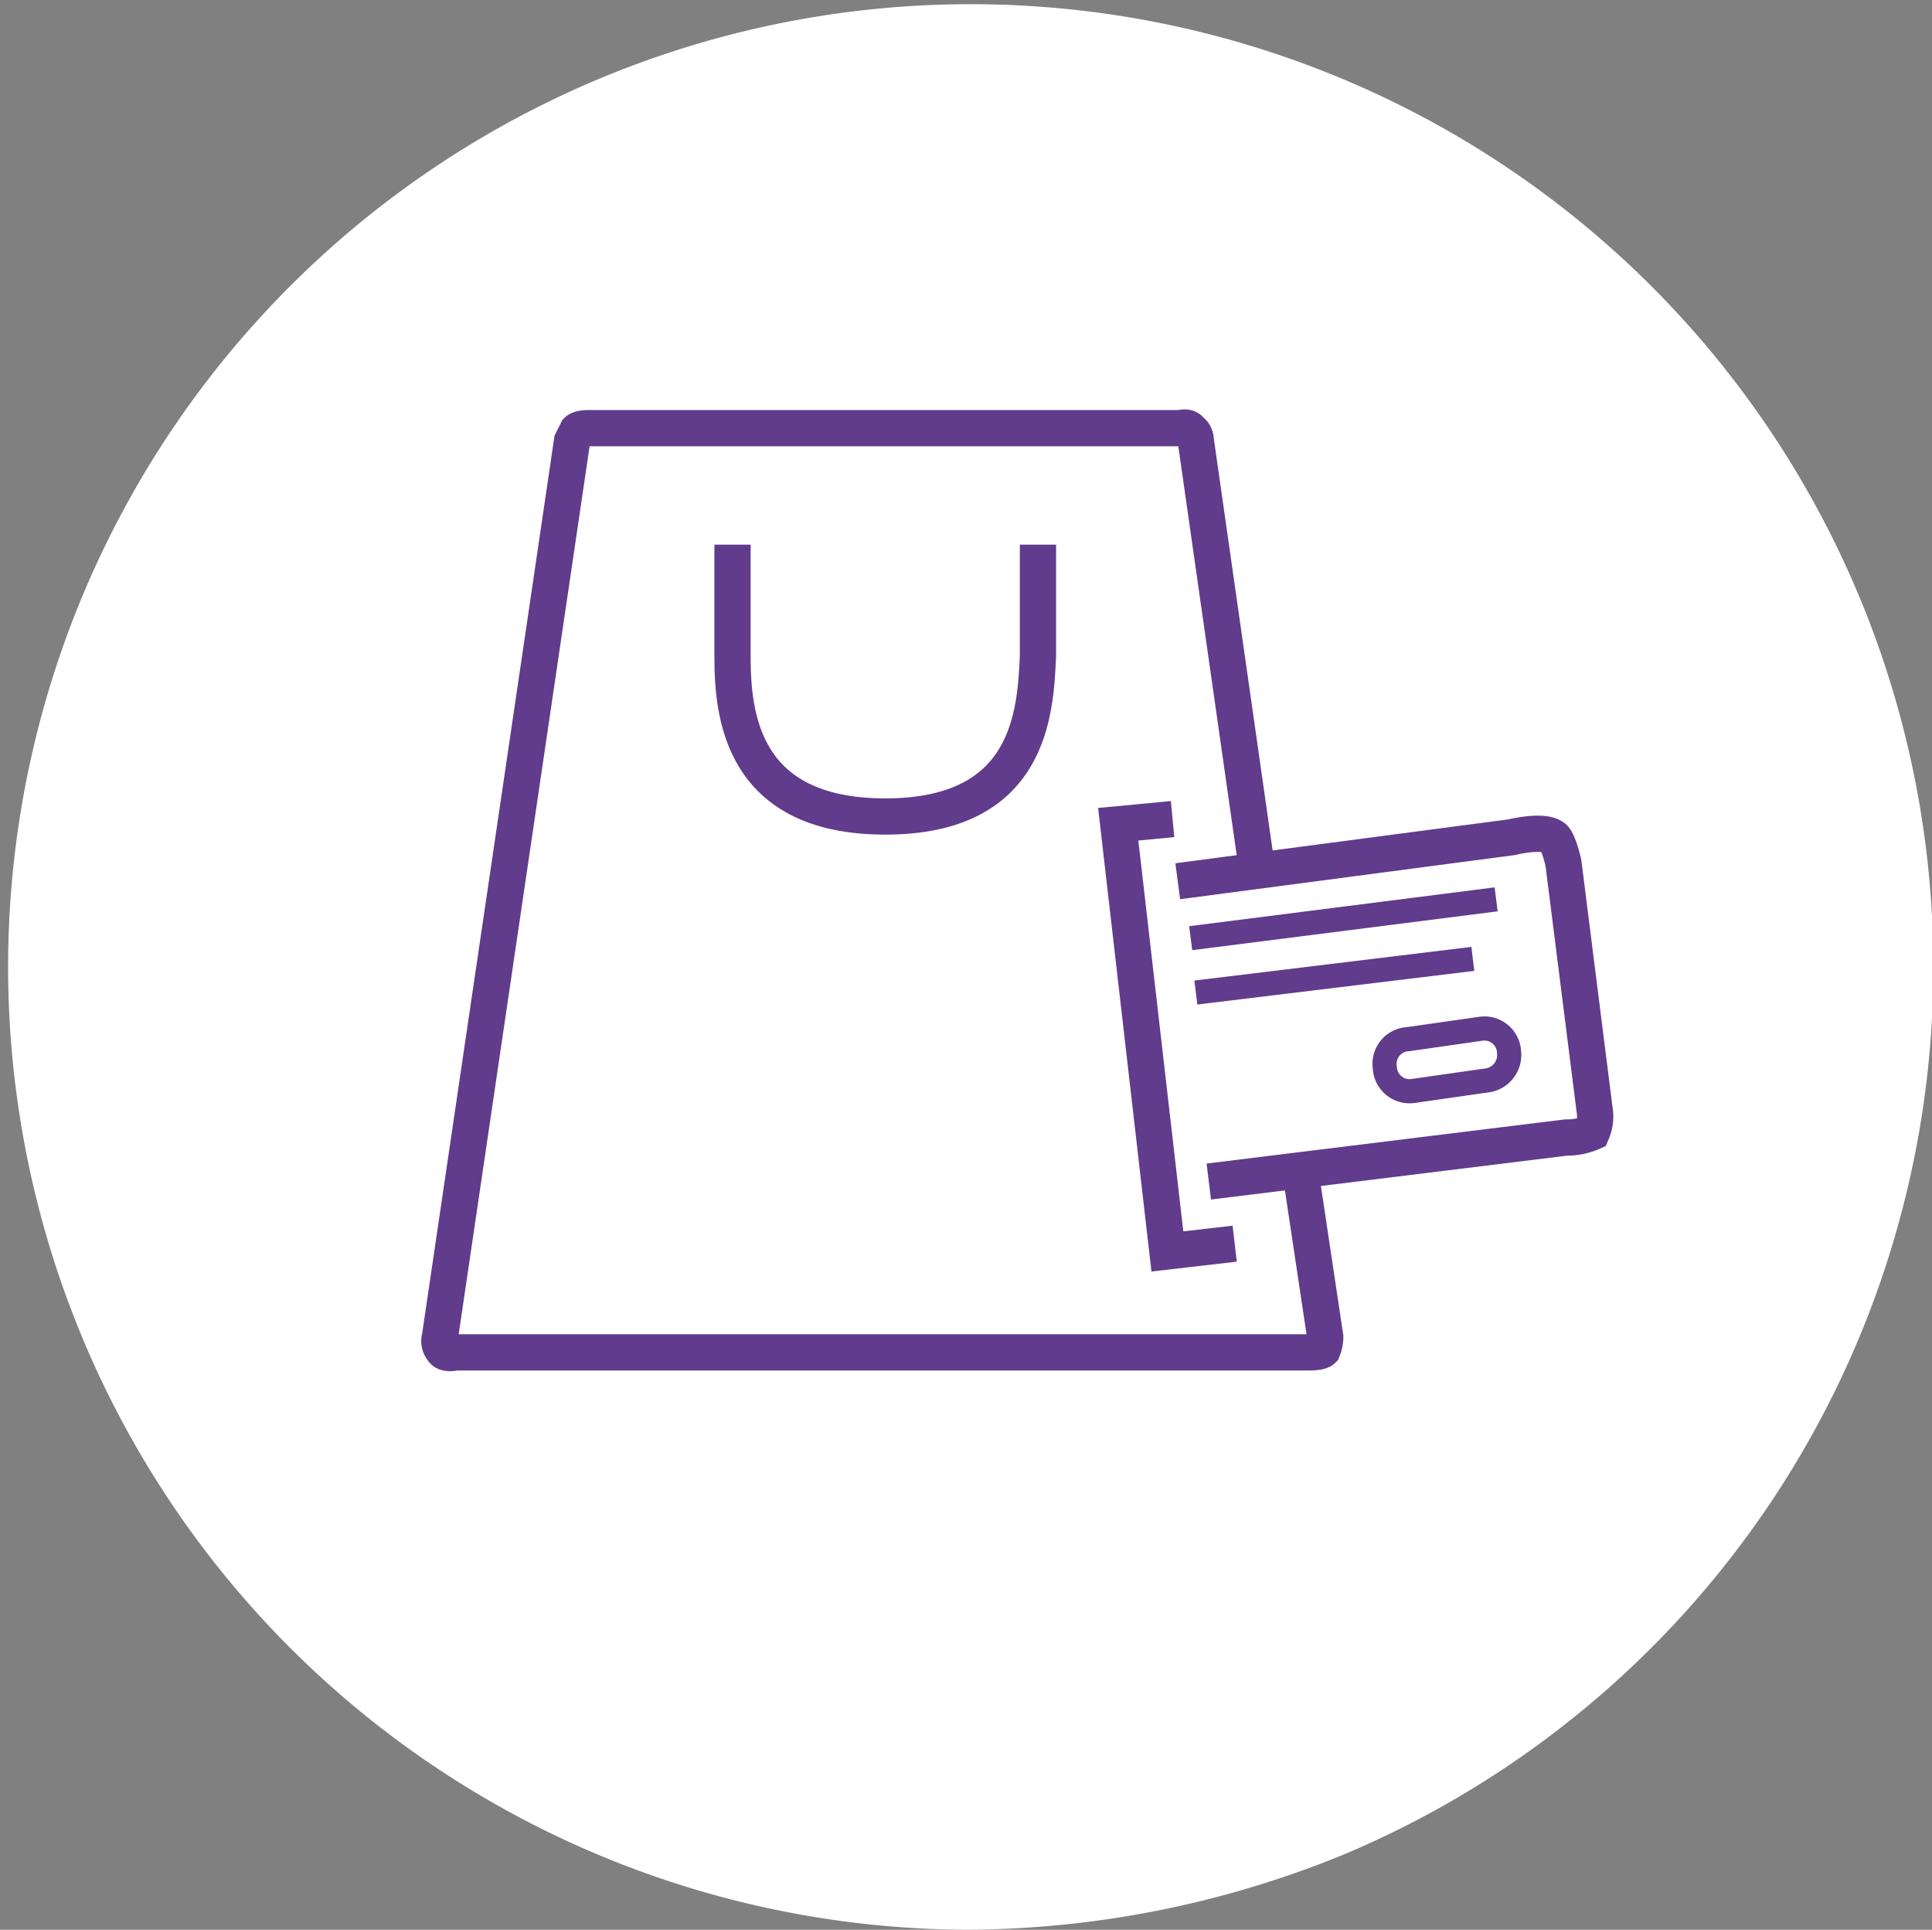 <svg xmlns="http://www.w3.org/2000/svg" viewBox="0 0 80 79.893">
  <rect x="0" y="0" width="80" height="79.893" fill="#808080" stroke="none"/>
  <defs>
    <style>
      .cls-1 {
        fill: #fff;
      }

      .cls-2, .cls-3 {
        fill: none;
        stroke: #613b8c;
        stroke-miterlimit: 10;
      }

      .cls-2 {
        stroke-width: 1.5px;
      }
    </style>
  </defs>
  <g id="Sale_White_Filled" transform="translate(0 -0.061)">
    <path id="Path_2021_1_" class="cls-1" d="M39.979,79.954a39.86,39.86,0,1,1,15.649-3.108h0A41.572,41.572,0,0,1,39.979,79.954Z" transform="translate(0 0)"/>
    <g id="Group_5069" data-name="Group 5069" transform="translate(18.194 17.761)">
      <path id="Path_3950" data-name="Path 3950" class="cls-2" d="M50.764,34.394,48.3,17.138s0-.322-.214-.429c-.107-.214-.429-.107-.429-.107H23.111s-.322,0-.429.107l-.214.429L17,54.223a.561.561,0,0,0,.107.536c.107.214.536.107.536.107h35.37s.429,0,.536-.107a1.434,1.434,0,0,0,.107-.536l-.965-6.431" transform="translate(-16.975 -16.575)"/>
      <path id="Path_3951" data-name="Path 3951" class="cls-2" d="M40.948,21.1v4.609c-.107,2.358-.322,6.645-6.324,6.645S28.3,28.067,28.3,25.709V21.1" transform="translate(-16.162 -16.25)"/>
      <path id="Path_3952" data-name="Path 3952" class="cls-2" d="M45.5,34.232,59.327,32.41s1.286-.322,1.715,0c.214.107.429,1.072.429,1.072l1.286,10.182a1.682,1.682,0,0,1-.107.965,2.575,2.575,0,0,1-1.072.214L46.786,46.665" transform="translate(-14.926 -15.448)"/>
      <line id="Line_606" data-name="Line 606" class="cls-3" y1="1.608" x2="12.648" transform="translate(31.11 19.534)"/>
      <line id="Line_607" data-name="Line 607" class="cls-3" y1="1.393" x2="11.469" transform="translate(31.324 21.999)"/>
      <path id="Path_3953" data-name="Path 3953" class="cls-3" d="M57.681,41.945l-3,.429a1.023,1.023,0,0,1-1.179-.965h0a1.023,1.023,0,0,1,.965-1.179l3-.429a1.023,1.023,0,0,1,1.179.965h0A1.064,1.064,0,0,1,57.681,41.945Z" transform="translate(-14.353 -14.908)"/>
      <path id="Path_3954" data-name="Path 3954" class="cls-2" d="M45.451,31.7l-2.251.214L45.236,49.6l2.787-.322" transform="translate(-15.091 -15.489)"/>
    </g>
  </g>
</svg>
